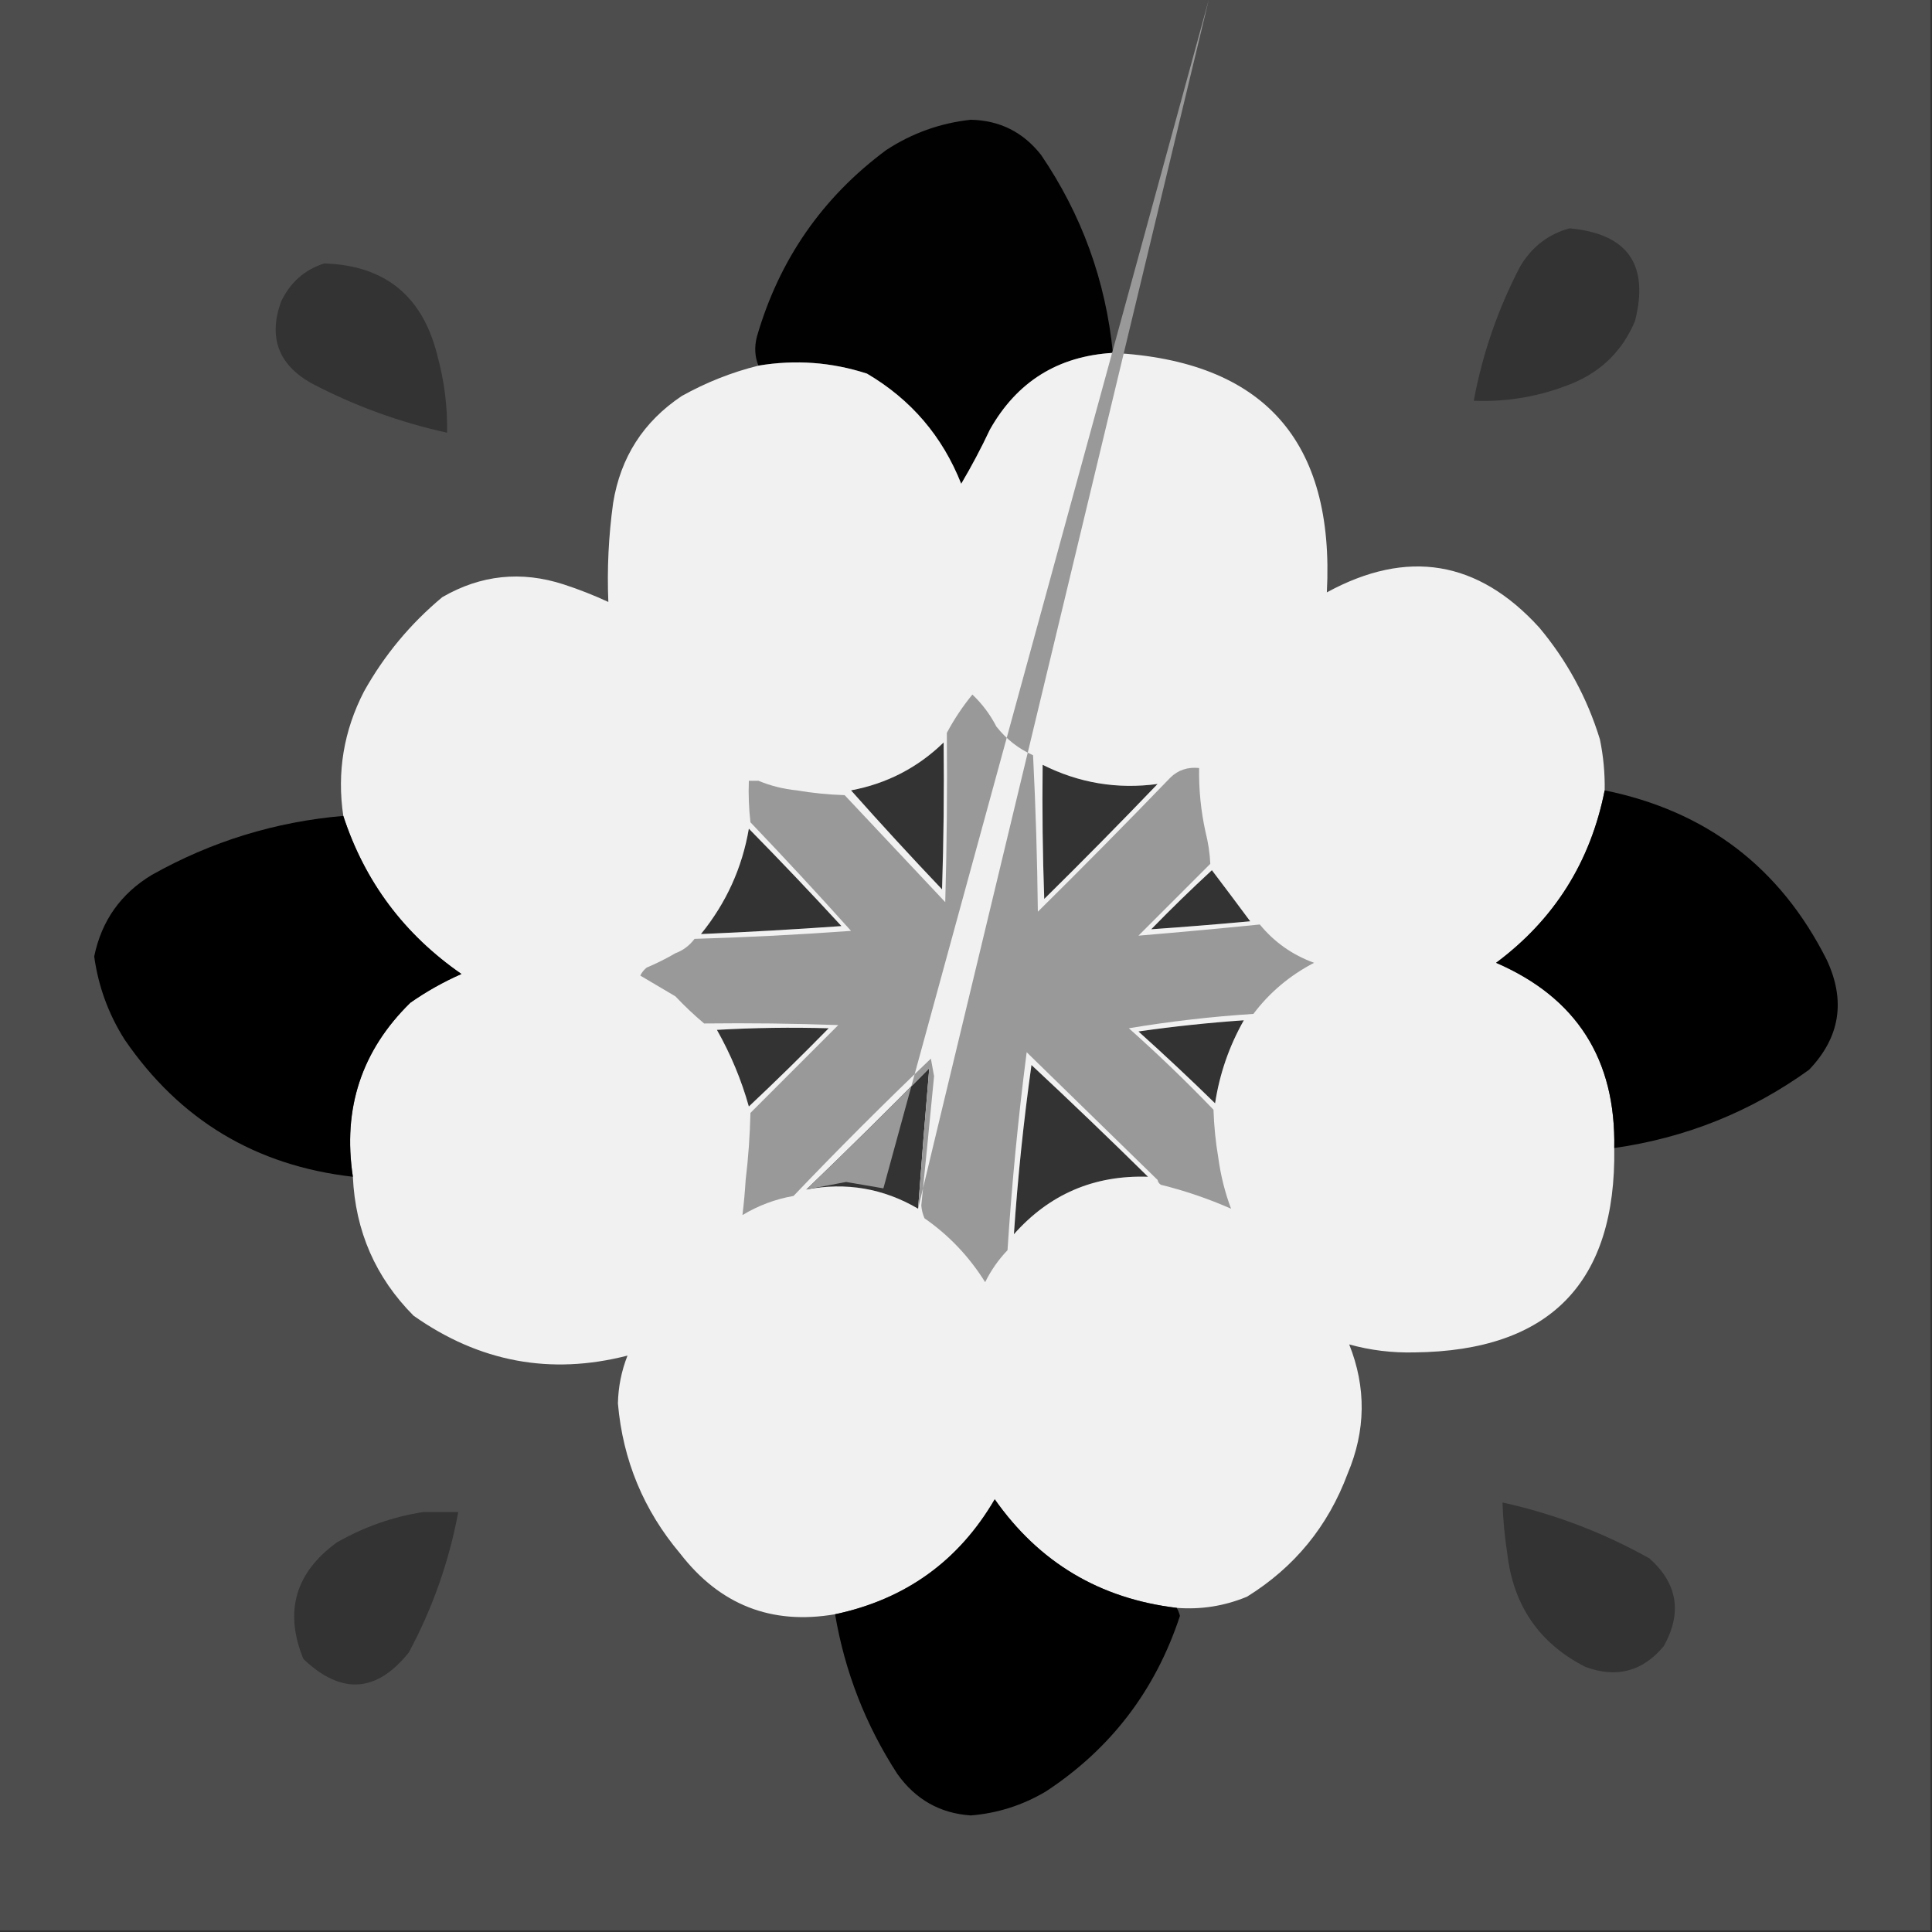 <?xml version="1.0" encoding="UTF-8"?>
<!DOCTYPE svg PUBLIC "-//W3C//DTD SVG 1.1//EN" "http://www.w3.org/Graphics/SVG/1.1/DTD/svg11.dtd">
<svg xmlns="http://www.w3.org/2000/svg" version="1.1" width="605px" height="605px" style="shape-rendering:geometricPrecision; text-rendering:geometricPrecision; image-rendering:optimizeQuality; fill-rule:evenodd; clip-rule:evenodd" xmlns:xlink="http://www.w3.org/1999/xlink">
<rect width="100%" height="100%" fill="#333333" stroke="none"/>
<g><path style="1" fill="#4d4d4d" d="M -0.5,-0.5 C 201.167,-0.5 402.833,-0.5 604.5,-0.5C 604.5,201.167 604.5,402.833 604.5,604.5C 402.833,604.5 201.167,604.5 -0.5,604.5C -0.5,402.833 -0.5,201.167 -0.5,-0.5 Z M 491.5,71.5 C 509.664,73.162 516.497,82.828 512,100.5C 508.167,109.667 501.667,116.167 492.5,120C 482.56,124.088 472.226,125.922 461.5,125.5C 464.238,110.787 469.071,96.787 476,83.5C 479.642,77.338 484.809,73.338 491.5,71.5 Z M 101.5,82.5 C 120.594,83.08 132.428,92.747 137,111.5C 139.152,119.384 140.152,127.384 140,135.5C 125.153,132.245 110.986,127.078 97.5,120C 87.17,114.173 84.004,105.673 88,94.5C 90.833,88.493 95.333,84.493 101.5,82.5 Z M 295.5,232.5 C 295.667,247.837 295.5,263.17 295,278.5C 285.294,268.297 275.794,257.963 266.5,247.5C 277.714,245.393 287.381,240.393 295.5,232.5 Z M 326.5,239.5 C 337.887,245.209 349.887,247.209 362.5,245.5C 350.869,257.632 339.035,269.632 327,281.5C 326.5,267.504 326.333,253.504 326.5,239.5 Z M 234.5,259.5 C 244.3,269.468 253.967,279.635 263.5,290C 248.83,291.041 234.163,291.875 219.5,292.5C 227.405,282.769 232.405,271.769 234.5,259.5 Z M 379.5,272.5 C 383.468,277.727 387.468,283.06 391.5,288.5C 381.136,289.449 370.803,290.282 360.5,291C 366.729,284.603 373.062,278.436 379.5,272.5 Z M 389.5,319.5 C 384.911,327.601 381.911,336.267 380.5,345.5C 372.671,337.838 364.671,330.338 356.5,323C 367.461,321.43 378.461,320.264 389.5,319.5 Z M 234.5,346.5 C 232.156,338.148 228.823,330.148 224.5,322.5C 236.164,321.833 247.83,321.667 259.5,322C 251.298,330.369 242.965,338.536 234.5,346.5 Z M 359.5,368.5 C 342.635,367.935 328.635,373.935 317.5,386.5C 318.704,368.75 320.538,351.084 323,333.5C 335.365,345.034 347.532,356.7 359.5,368.5 Z M 287.5,378.5 C 276.632,372.128 264.966,370.128 252.5,372.5C 265.438,360.063 278.272,347.396 291,334.5C 289.751,349.084 288.584,363.751 287.5,378.5 Z M 470.5,470.5 C 486.702,474.067 502.035,479.9 516.5,488C 525.341,495.869 526.841,505.036 521,515.5C 514.403,523.415 506.236,525.582 496.5,522C 482.065,514.669 473.898,502.836 472,486.5C 471.17,481.192 470.67,475.859 470.5,470.5 Z M 132.5,473.5 C 136.167,473.5 139.833,473.5 143.5,473.5C 140.614,488.994 135.447,503.66 128,517.5C 117.865,530.115 106.865,530.782 95,519.5C 88.944,504.66 92.444,492.494 105.5,483C 114.032,478.129 123.032,474.962 132.5,473.5 Z"/></g>
<g><path style="opacity:0.999" fill="#010101" d="M 348.5,110.5 C 331.304,111.514 318.47,119.514 310,134.5C 307.255,140.325 304.255,145.992 301,151.5C 295.111,136.612 285.278,125.112 271.5,117C 260.388,113.399 249.055,112.566 237.5,114.5C 236.362,111.696 236.195,108.696 237,105.5C 243.969,81.367 257.469,61.867 277.5,47C 285.584,41.706 294.418,38.539 304,37.5C 313.054,37.693 320.387,41.36 326,48.5C 338.74,67.215 346.24,87.882 348.5,110.5 Z"/></g>
<g><path style="opacity:0.999" fill="#f1f1f1" d="M 348.5,110.5 C 395.654,113 417.987,138 415.5,185.5C 440.677,171.782 462.844,175.449 482,196.5C 490.679,206.855 497.012,218.522 501,231.5C 502.095,236.78 502.595,242.113 502.5,247.5C 498.056,269.923 486.723,287.923 468.5,301.5C 493.703,312.413 506.036,331.747 505.5,359.5C 506.138,401.696 485.305,423.029 443,423.5C 435.959,423.679 429.125,422.845 422.5,421C 427.875,434.507 427.708,448.007 422,461.5C 415.871,477.935 405.371,490.768 390.5,500C 383.45,502.921 376.117,504.088 368.5,503.5C 344.399,500.62 325.399,489.287 311.5,469.5C 300.22,488.822 283.553,500.822 261.5,505.5C 241.611,508.922 225.444,502.588 213,486.5C 201.543,472.915 195.043,457.249 193.5,439.5C 193.604,434.312 194.604,429.312 196.5,424.5C 172.407,430.695 150.074,426.528 129.5,412C 117.607,400.036 111.273,385.536 110.5,368.5C 107.245,347.099 113.245,328.932 128.5,314C 133.51,310.493 138.843,307.493 144.5,305C 126.561,292.578 114.228,276.078 107.5,255.5C 105.468,241.825 107.634,228.825 114,216.5C 120.341,205.158 128.508,195.325 138.5,187C 150.54,180.026 163.207,178.693 176.5,183C 181.278,184.556 185.945,186.39 190.5,188.5C 190.068,178.202 190.568,167.869 192,157.5C 194.324,143.186 201.49,132.019 213.5,124C 221.186,119.722 229.186,116.556 237.5,114.5C 249.055,112.566 260.388,113.399 271.5,117C 285.278,125.112 295.111,136.612 301,151.5C 304.255,145.992 307.255,140.325 310,134.5C 318.47,119.514 331.304,111.514 348.5,110.5 Z M 295.5,232.5 C 295.667,247.837 295.5,263.17 295,278.5C 285.294,268.297 275.794,257.963 266.5,247.5C 277.714,245.393 287.381,240.393 295.5,232.5 Z M 326.5,239.5 C 337.887,245.209 349.887,247.209 362.5,245.5C 350.869,257.632 339.035,269.632 327,281.5C 326.5,267.504 326.333,253.504 326.5,239.5 Z M 234.5,259.5 C 244.3,269.468 253.967,279.635 263.5,290C 248.83,291.041 234.163,291.875 219.5,292.5C 227.405,282.769 232.405,271.769 234.5,259.5 Z M 379.5,272.5 C 383.468,277.727 387.468,283.06 391.5,288.5C 381.136,289.449 370.803,290.282 360.5,291C 366.729,284.603 373.062,278.436 379.5,272.5 Z M 389.5,319.5 C 384.911,327.601 381.911,336.267 380.5,345.5C 372.671,337.838 364.671,330.338 356.5,323C 367.461,321.43 378.461,320.264 389.5,319.5 Z M 234.5,346.5 C 232.156,338.148 228.823,330.148 224.5,322.5C 236.164,321.833 247.83,321.667 259.5,322C 251.298,330.369 242.965,338.536 234.5,346.5 Z M 359.5,368.5 C 342.635,367.935 328.635,373.935 317.5,386.5C 318.704,368.75 320.538,351.084 323,333.5C 335.365,345.034 347.532,356.7 359.5,368.5 Z M 287.5,378.5 C 276.632,372.128 264.966,370.128 252.5,372.5C 265.438,360.063 278.272,347.396 291,334.5C 289.751,349.084 288.584,363.751 287.5,378.5 Z"/></g>
<g><path style="opacity:1" fill="#999999" d="M 323.5,236.5 C 324.319,252.759 324.819,269.093 325,285.5C 339.035,271.632 352.869,257.632 366.5,243.5C 368.919,241.138 371.919,240.138 375.5,240.5C 375.387,247.254 376.053,253.921 377.5,260.5C 378.345,263.826 378.845,267.16 379,270.5C 371.5,278 364,285.5 356.5,293C 369.126,291.947 381.792,290.781 394.5,289.5C 399.04,295.032 404.707,299.032 411.5,301.5C 403.9,305.442 397.566,310.775 392.5,317.5C 379.412,318.342 366.412,319.842 353.5,322C 362.637,330.136 371.47,338.636 380,347.5C 380.174,352.684 380.674,357.684 381.5,362.5C 382.246,368.054 383.579,373.387 385.5,378.5C 378.472,375.401 371.138,372.901 363.5,371C 362.944,370.617 362.611,370.117 362.5,369.5C 348.881,356.215 335.214,342.882 321.5,329.5C 318.839,350.102 316.839,370.769 315.5,391.5C 312.697,394.417 310.363,397.75 308.5,401.5C 303.469,393.472 297.136,386.806 289.5,381.5C 288.957,380.258 288.623,378.925 288.5,377.5C 289.866,364.006 291.199,350.506 292.5,337C 292.167,335.167 291.833,333.333 291.5,331.5C 276.812,345.521 262.479,359.854 248.5,374.5C 242.711,375.537 237.377,377.537 232.5,380.5C 232.942,376.846 233.276,373.179 233.5,369.5C 234.329,362.679 234.829,355.679 235,348.5C 244.167,339.333 253.333,330.167 262.5,321C 248.504,320.5 234.504,320.333 220.5,320.5C 217.369,317.871 214.369,315.038 211.5,312C 207.833,309.833 204.167,307.667 200.5,305.5C 200.977,304.522 201.643,303.689 202.5,303C 205.633,301.684 208.633,300.184 211.5,298.5C 213.886,297.627 215.886,296.127 217.5,294C 233.853,293.526 250.187,292.693 266.5,291.5C 256.184,280.016 245.684,268.683 235,257.5C 234.501,253.179 234.334,248.846 234.5,244.5C 235.5,244.5 236.5,244.5 237.5,244.5C 241.343,246.086 245.343,247.086 249.5,247.5C 254.316,248.326 259.316,248.826 264.5,249C 275,260.167 285.5,271.333 296,282.5C 296.5,264.836 296.667,247.17 296.5,229.5C 298.782,225.223 301.449,221.223 304.5,217.5C 307.546,220.385 310.046,223.718 312,227.5C 315.155,231.503 318.988,234.503 323.5,236.5 Z M 378.5 C 276.632,372.128 264.966,370.128 252.5,372.5C 265.438,360.063 278.272,347.396 291,334.5C 289.751,349.084 288.584,363.751 287.5,378.5 Z"/></g>
<g><path style="opacity:0.999" fill="#000000" d="M 502.5,247.5 C 534.293,253.967 557.459,271.634 572,300.5C 578.049,313.353 576.216,324.853 566.5,335C 548.276,348.137 527.942,356.303 505.5,359.5C 506.036,331.747 493.703,312.413 468.5,301.5C 486.723,287.923 498.056,269.923 502.5,247.5 Z"/></g>
<g><path style="opacity:0.999" fill="#000000" d="M 107.5,255.5 C 114.228,276.078 126.561,292.578 144.5,305C 138.843,307.493 133.51,310.493 128.5,314C 113.245,328.932 107.245,347.099 110.5,368.5C 80.055,365.033 56.222,350.7 39,325.5C 33.949,317.512 30.782,308.845 29.5,299.5C 31.789,288.378 37.789,279.878 47.5,274C 66.181,263.497 86.181,257.331 107.5,255.5 Z"/></g>

<g><path style="opacity:0.999" fill="#000000" d="M 368.5,503.5 C 368.923,504.265 369.257,505.098 369.5,506C 361.838,529.309 347.838,547.643 327.5,561C 320.222,565.315 312.388,567.815 304,568.5C 294.369,567.846 286.703,563.513 281,555.5C 271.067,540.206 264.567,523.54 261.5,505.5C 283.553,500.822 300.22,488.822 311.5,469.5C 325.399,489.287 344.399,500.62 368.5,503.5 Z"/></g>
</svg>
